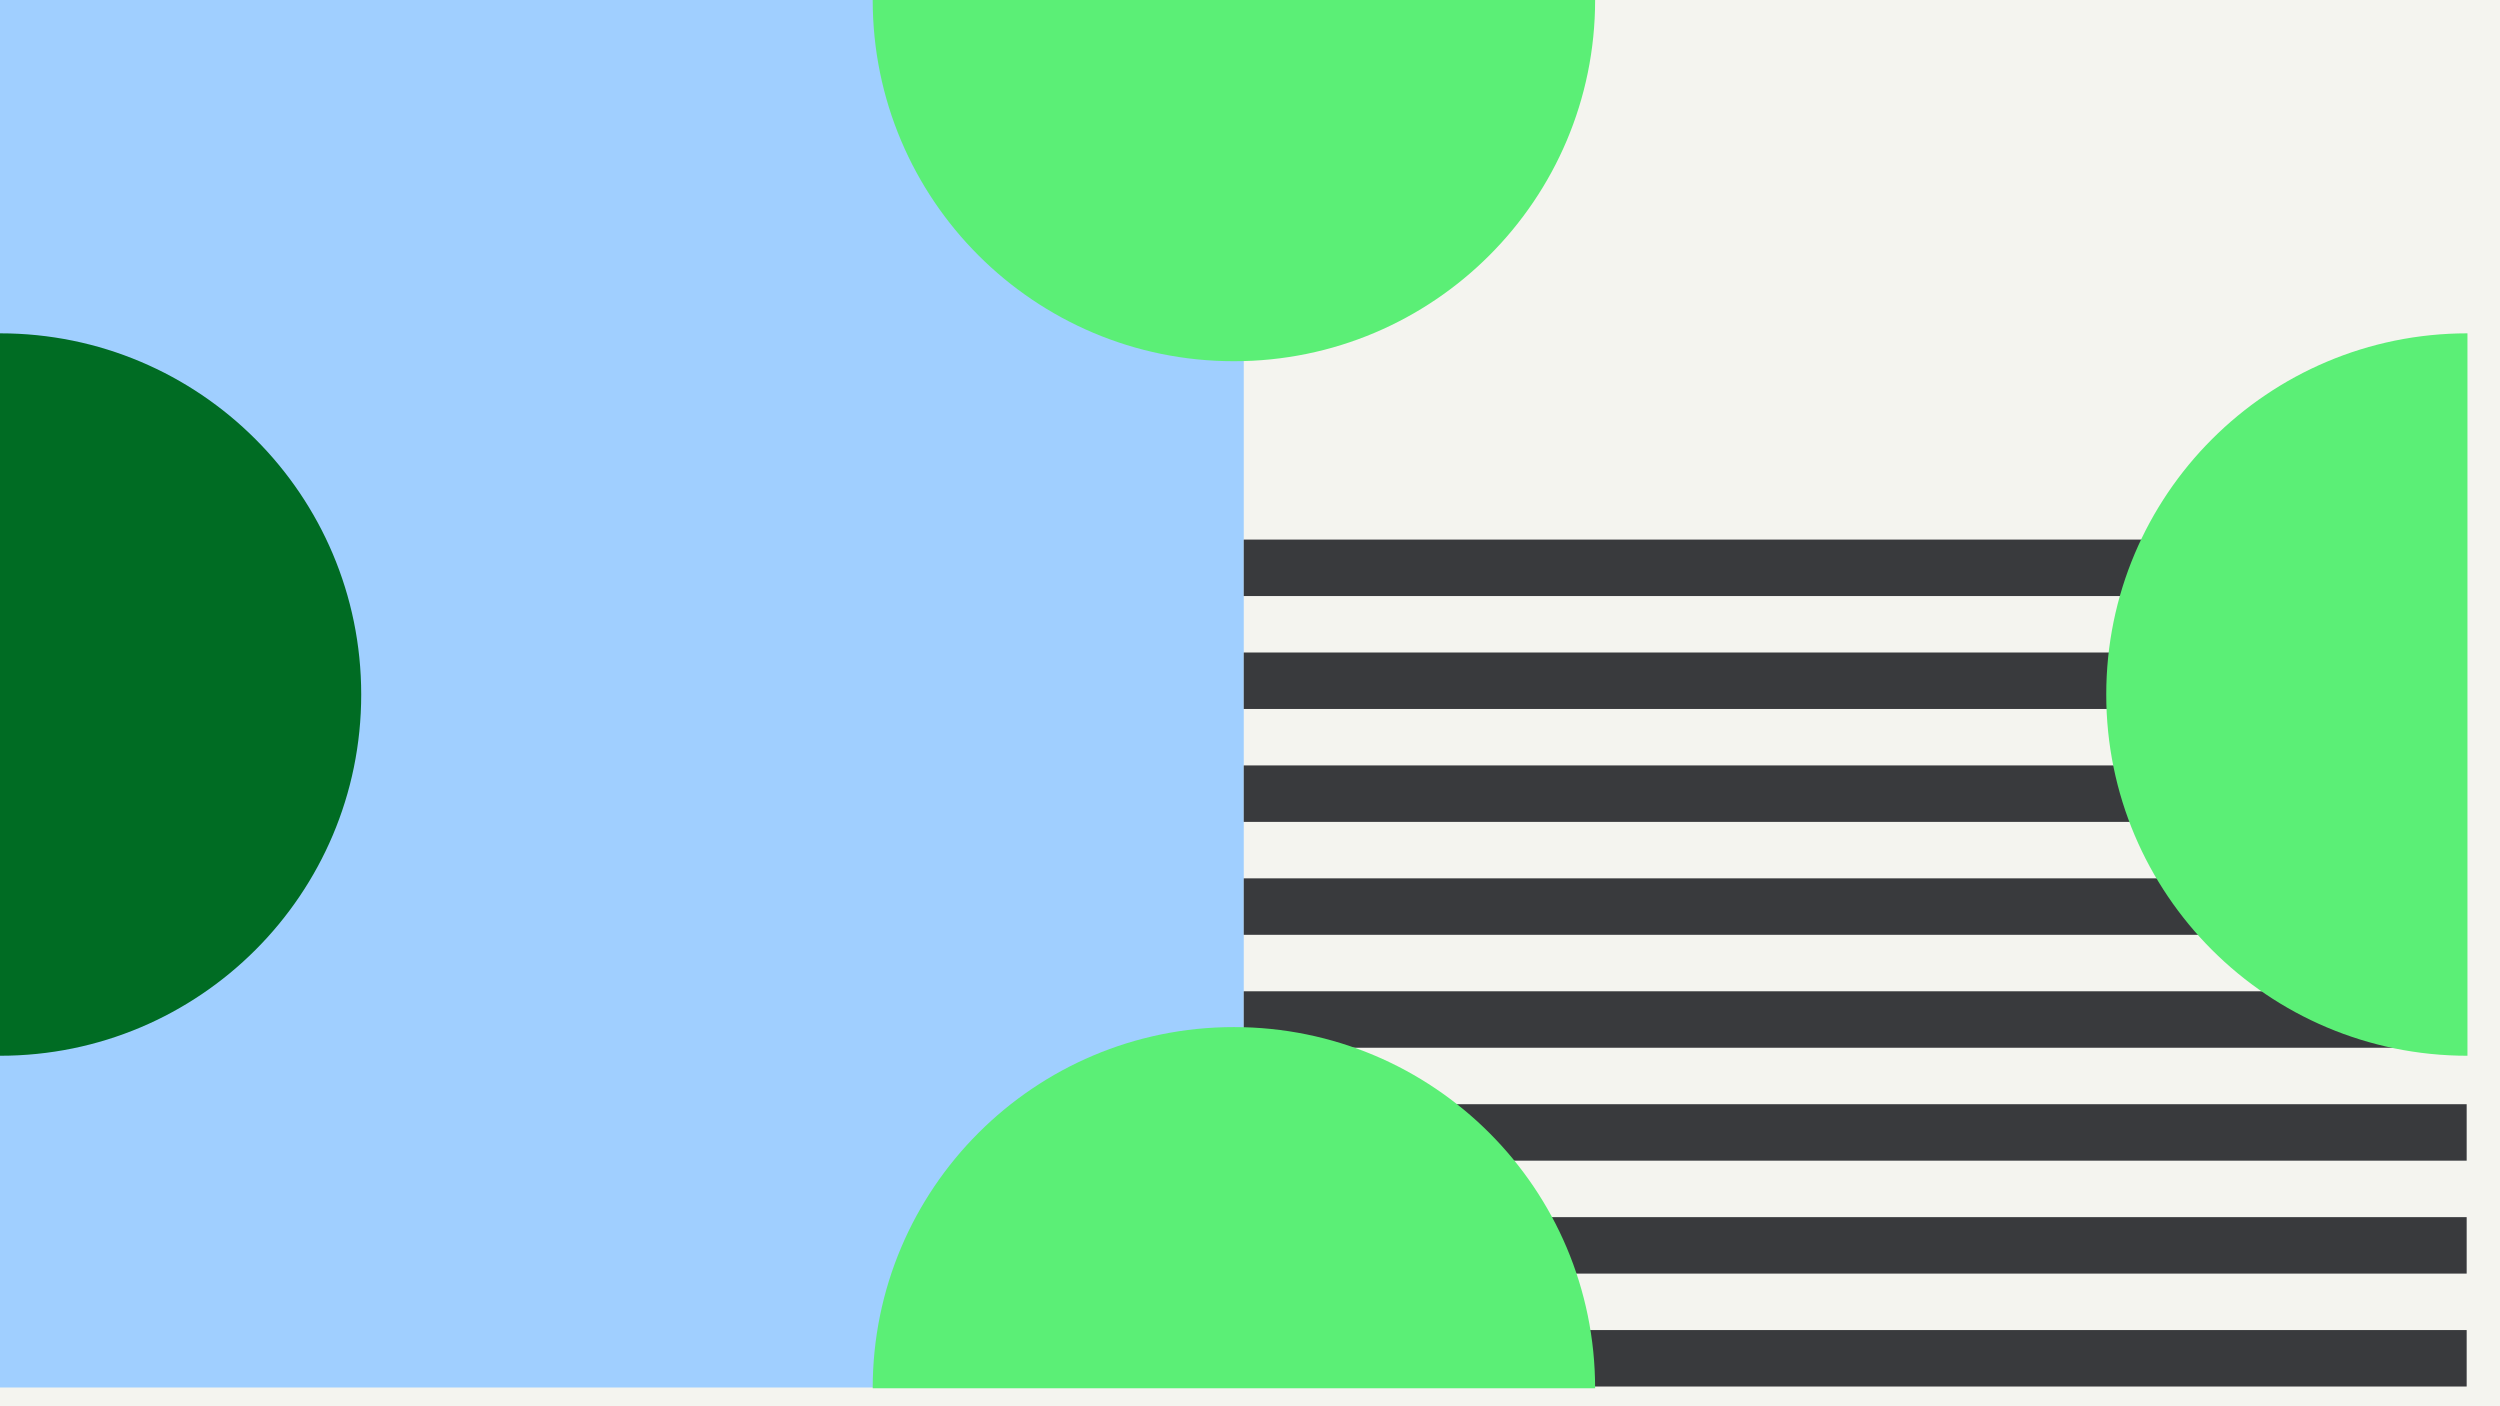 <svg width="1200" height="675" viewBox="0 0 1200 675" fill="none" xmlns="http://www.w3.org/2000/svg">
<rect x="0" y="0" width="1200" height="675" fill="#808080" stroke="none"/>
<g clip-path="url(#clip0_6_3215)">
<rect width="1200" height="675" fill="#F4F4EF"/>
<rect width="597" height="666" fill="#A0CFFF"/>
<path d="M0 506.762C95.755 506.762 173.381 429.137 173.381 333.381C173.381 237.626 95.755 160 -1.51574e-05 160L0 506.762Z" fill="#006C23"/>
<path d="M418.898 0C418.898 95.755 496.524 173.381 592.279 173.381C688.035 173.381 765.66 95.755 765.66 0L418.898 0Z" fill="#5BEF76"/>
<rect x="597" y="259" width="587" height="27.102" fill="#393A3D"/>
<rect x="597" y="313.203" width="587" height="27.102" fill="#393A3D"/>
<rect x="597" y="367.406" width="587" height="27.102" fill="#393A3D"/>
<rect x="597" y="421.609" width="587" height="27.102" fill="#393A3D"/>
<rect x="597" y="475.816" width="587" height="27.102" fill="#393A3D"/>
<rect x="597" y="530.02" width="587" height="27.102" fill="#393A3D"/>
<rect x="597" y="584.227" width="587" height="27.102" fill="#393A3D"/>
<rect x="597" y="638.43" width="587" height="27.102" fill="#393A3D"/>
<path d="M765.656 666.383C765.656 570.627 688.031 493.002 592.276 493.002C496.52 493.002 418.895 570.627 418.895 666.383L765.656 666.383Z" fill="#5BEF76"/>
<path d="M1184.38 160C1088.62 160 1011 237.625 1011 333.381C1011 429.136 1088.62 506.761 1184.38 506.761L1184.38 160Z" fill="#5BEF76"/>
</g>
<defs>
<clipPath id="clip0_6_3215">
<rect width="1200" height="675" fill="white"/>
</clipPath>
</defs>
</svg>

